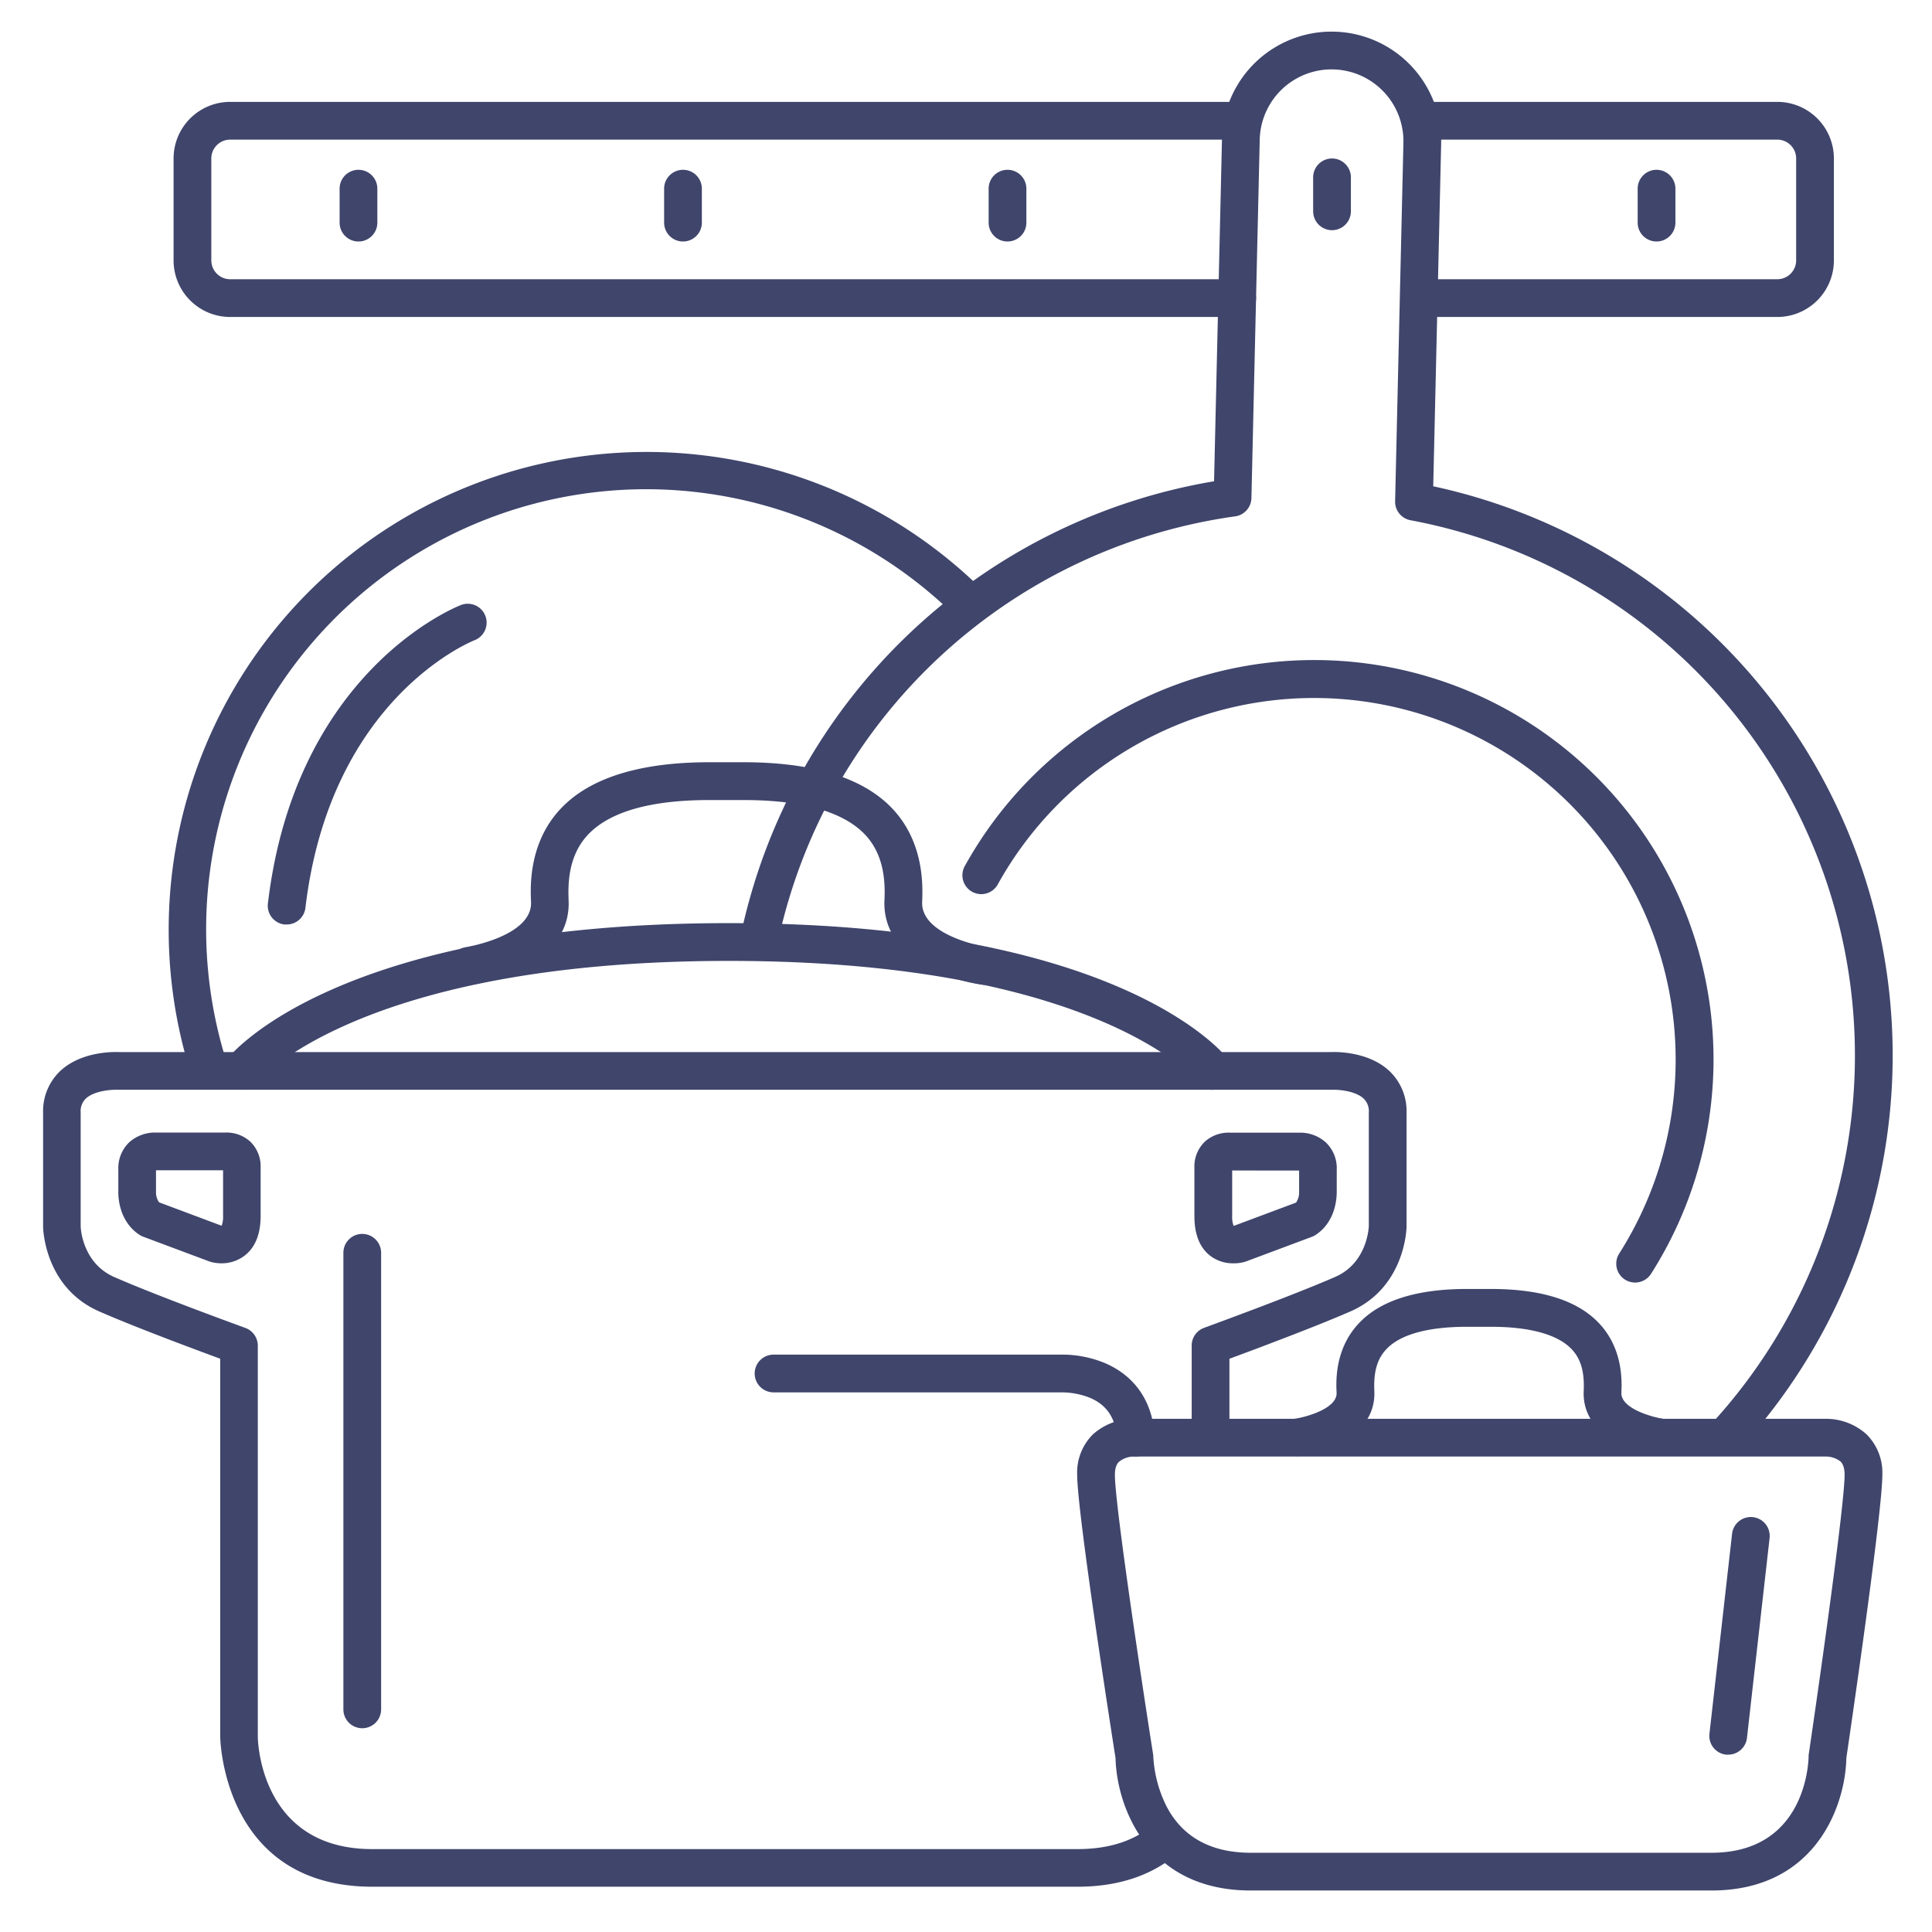 <?xml version="1.0" ?><svg viewBox="0 0 512 512" xmlns="http://www.w3.org/2000/svg"><defs><style>.cls-1{fill:#3f456b;}</style></defs><title/><g id="Lines"><path class="cls-1" d="M327.87,84H61A15,15,0,0,1,46,69V42A15,15,0,0,1,61,27H328.69a5,5,0,0,1,0,10H61a5,5,0,0,0-5,5V69a5,5,0,0,0,5,5H327.87a5,5,0,0,1,0,10Z"/><path class="cls-1" d="M471,84H377a5,5,0,0,1,0-10h94a5,5,0,0,0,5-5V42a5,5,0,0,0-5-5H376.91a5,5,0,0,1,0-10H471a15,15,0,0,1,15,15V69A15,15,0,0,1,471,84Z"/><path class="cls-1" d="M285.55,500H98.7C59,500,58.36,460.66,58.36,460.26V360.08c-6.91-2.55-23-8.54-32.09-12.55-14.39-6.31-14.83-21.73-14.85-22.38V294.83a14.64,14.64,0,0,1,4.48-10.94c5.52-5.23,14-5.14,15.57-5.08H352.7c1.55-.06,10.05-.15,15.57,5.08a14.64,14.64,0,0,1,4.48,10.94v30.23c0,.74-.47,16.16-14.85,22.47-9.14,4-25.18,10-32.09,12.55V380a5,5,0,0,1-10,0V356.58a5,5,0,0,1,3.29-4.69c.23-.09,23.45-8.54,34.78-13.51,8.25-3.62,8.83-12.61,8.87-13.41V294.83a4.61,4.61,0,0,0-1.35-3.67c-2.22-2.13-6.88-2.42-8.35-2.36h-322c-1.43-.06-6.1.23-8.33,2.36a4.64,4.64,0,0,0-1.34,3.67V325c0,.79.62,9.79,8.86,13.41,11.34,5,34.56,13.42,34.79,13.51a5,5,0,0,1,3.29,4.69V460.23c0,1.18.7,29.8,30.34,29.8H285.55c8,0,14.49-2,19.4-5.93a5,5,0,0,1,6.25,7.81C304.47,497.3,295.85,500,285.55,500Z"/><path class="cls-1" d="M321.52,288.81a5,5,0,0,1-4-2c-.23-.28-26.51-32.16-124.39-32.16S68.25,286.6,68,286.92a5,5,0,0,1-7,.78,5,5,0,0,1-.84-7c1.15-1.47,29.36-36.06,133-36.06s131.23,34.64,132.35,36.11a5,5,0,0,1-4,8Z"/><path class="cls-1" d="M260.9,261a4.36,4.36,0,0,1-.72-.05c-9.89-1.44-26.45-7.77-25.79-22.37.23-4.92-.07-12.09-5.21-17.47-5.76-6-16.56-9.09-32.09-9.09H188c-15.53,0-26.33,3.06-32.09,9.09-5.14,5.38-5.44,12.55-5.22,17.47.67,14.6-15.89,20.93-25.78,22.36A5,5,0,1,1,123.5,251c.28-.05,17.65-2.92,17.23-12-.17-3.89-.71-15.73,8-24.83C156.43,206.1,169.66,202,188,202h9.06c18.37,0,31.6,4.1,39.32,12.18,8.69,9.09,8.15,20.94,8,24.83-.41,9.13,17.07,12,17.25,12a5,5,0,0,1-.73,9.94Z"/><path class="cls-1" d="M326.89,334.79A9.9,9.9,0,0,1,321,333c-3-2.16-4.47-5.77-4.47-10.74V309.45a9.09,9.09,0,0,1,2.88-7,9.4,9.4,0,0,1,6.62-2.28H344.3a10.16,10.16,0,0,1,7.07,2.59,9.42,9.42,0,0,1,2.88,7.15v5.85c0,1.31-.08,7.83-5.54,11.47a4.9,4.9,0,0,1-1,.52l-17.43,6.52-.22.08A10.55,10.55,0,0,1,326.89,334.79ZM327,325h0Zm0-.15Zm-.46-14.66v12.07a6.78,6.78,0,0,0,.36,2.58l.15,0,16.42-6.14a4.72,4.72,0,0,0,.81-2.58c0-.08,0-.16,0-.24v-5.67Zm-1.14,0Z"/><path class="cls-1" d="M58.7,334.79a10.55,10.55,0,0,1-3.15-.47l-.22-.08L37.9,327.72a4.9,4.9,0,0,1-1-.52c-5.46-3.64-5.58-10.16-5.54-11.47v-5.85a9.44,9.44,0,0,1,2.88-7.15,10.21,10.21,0,0,1,7.07-2.59H59.57a9.4,9.4,0,0,1,6.62,2.28,9.09,9.09,0,0,1,2.88,7v12.76c0,5-1.5,8.58-4.47,10.74A10,10,0,0,1,58.7,334.79Zm-.09-10Zm0,0,.15,0a6.78,6.78,0,0,0,.36-2.58V310.14H41.34v5.67c0,.08,0,.16,0,.24a4.5,4.5,0,0,0,.82,2.58ZM40.89,310.13Zm19.32,0Zm-18.85-.54Z"/><path class="cls-1" d="M453.56,501H331.45c-27.76,0-35.54-22.72-35.82-35.08-.89-5.66-10.17-65-10.17-75.12a14.25,14.25,0,0,1,4.16-10.66A16.23,16.23,0,0,1,300.68,376H483.77a16,16,0,0,1,10.9,4.13,14.34,14.34,0,0,1,4.17,10.71c0,10.14-8.73,69.52-9.54,75.07C489.06,478.27,481.34,501,453.56,501ZM300.44,386a6.32,6.32,0,0,0-3.9,1.39c-.27.27-1.08,1.08-1.08,3.45,0,8,7.29,56.07,10.1,73.91a5.85,5.85,0,0,1,.07.72,33.49,33.49,0,0,0,3.56,13.32C313.46,486.91,321,491,331.45,491H453.56c25.25,0,25.73-24.52,25.74-25.56a3.93,3.93,0,0,1,.06-.69c2.63-17.84,9.48-65.9,9.48-73.94,0-2.44-.85-3.26-1.12-3.53A6.34,6.34,0,0,0,484,386H300.44Z"/><path class="cls-1" d="M344.16,385.88a5,5,0,0,1-.73-9.95c2.33-.35,11-2.55,10.78-6.86-.14-2.88-.54-11.65,6-18.48,5.69-6,15.31-9,28.57-9h6.33c13.26,0,22.88,3,28.57,9,6.53,6.83,6.13,15.6,6,18.48-.19,4.32,8.59,6.54,10.77,6.86a5,5,0,0,1-1.45,9.89c-7.41-1.08-19.82-5.92-19.3-17.2.23-5.11-.77-8.54-3.24-11.12-3.68-3.85-11.06-5.89-21.34-5.89h-6.33c-10.28,0-17.66,2-21.34,5.89-2.47,2.58-3.47,6-3.24,11.12.52,11.28-11.89,16.12-19.3,17.2A4.59,4.59,0,0,1,344.16,385.88Z"/><path class="cls-1" d="M457.57,385.33a5,5,0,0,1-3.69-8.37,144.3,144.3,0,0,0-80.07-239.09,5,5,0,0,1-4.09-5l2.2-95A19,19,0,1,0,333.84,37l-2.2,95a5,5,0,0,1-4.31,4.84A144.32,144.32,0,0,0,206.14,249.71a5,5,0,1,1-9.79-2.07,154.38,154.38,0,0,1,125.39-120.1l2.1-90.78a29,29,0,1,1,58.08,1.34l-2.1,90.77A154.3,154.3,0,0,1,461.26,383.7,5,5,0,0,1,457.57,385.33Z"/><path class="cls-1" d="M353,61a5,5,0,0,1-5-5V47a5,5,0,0,1,10,0v9A5,5,0,0,1,353,61Z"/><path class="cls-1" d="M267,64a5,5,0,0,1-5-5V50a5,5,0,0,1,10,0v9A5,5,0,0,1,267,64Z"/><path class="cls-1" d="M439,64a5,5,0,0,1-5-5V50a5,5,0,0,1,10,0v9A5,5,0,0,1,439,64Z"/><path class="cls-1" d="M181,64a5,5,0,0,1-5-5V50a5,5,0,0,1,10,0v9A5,5,0,0,1,181,64Z"/><path class="cls-1" d="M95,64a5,5,0,0,1-5-5V50a5,5,0,0,1,10,0v9A5,5,0,0,1,95,64Z"/><path class="cls-1" d="M55.26,287.75a5,5,0,0,1-4.77-3.51A126.63,126.63,0,0,1,260.32,156.31a5,5,0,0,1-7,7.11A116.62,116.62,0,0,0,60,281.26a5,5,0,0,1-3.29,6.26A4.78,4.78,0,0,1,55.26,287.75Z"/><path class="cls-1" d="M301,386a5,5,0,0,1-5-4.72c-.3-5.45-2.69-9-7.28-10.9a20.28,20.28,0,0,0-7.47-1.39H205a5,5,0,0,1,0-10h75.89a29.67,29.67,0,0,1,11.63,2.12c8.17,3.36,13,10.32,13.47,19.6a5,5,0,0,1-4.71,5.27Z"/></g><g id="Outline"><path class="cls-1" d="M433.32,339.89a5,5,0,0,1-4.21-7.69,95.82,95.82,0,1,0-164.62-97.95,5,5,0,1,1-8.74-4.85A105.82,105.82,0,1,1,437.54,337.58,5,5,0,0,1,433.32,339.89Z"/><path class="cls-1" d="M458,465l-.57,0a5,5,0,0,1-4.41-5.53l6-53a5,5,0,1,1,9.94,1.12l-6,53A5,5,0,0,1,458,465Z"/><path class="cls-1" d="M96,458a5,5,0,0,1-5-5V332a5,5,0,0,1,10,0V453A5,5,0,0,1,96,458Z"/><path class="cls-1" d="M76,245q-.3,0-.6,0A5,5,0,0,1,71,239.41c7.27-61.27,49.36-78.37,51.15-79.07a5,5,0,0,1,3.65,9.31c-1.57.63-38.33,15.88-44.86,70.94A5,5,0,0,1,76,245Z"/></g></svg>
